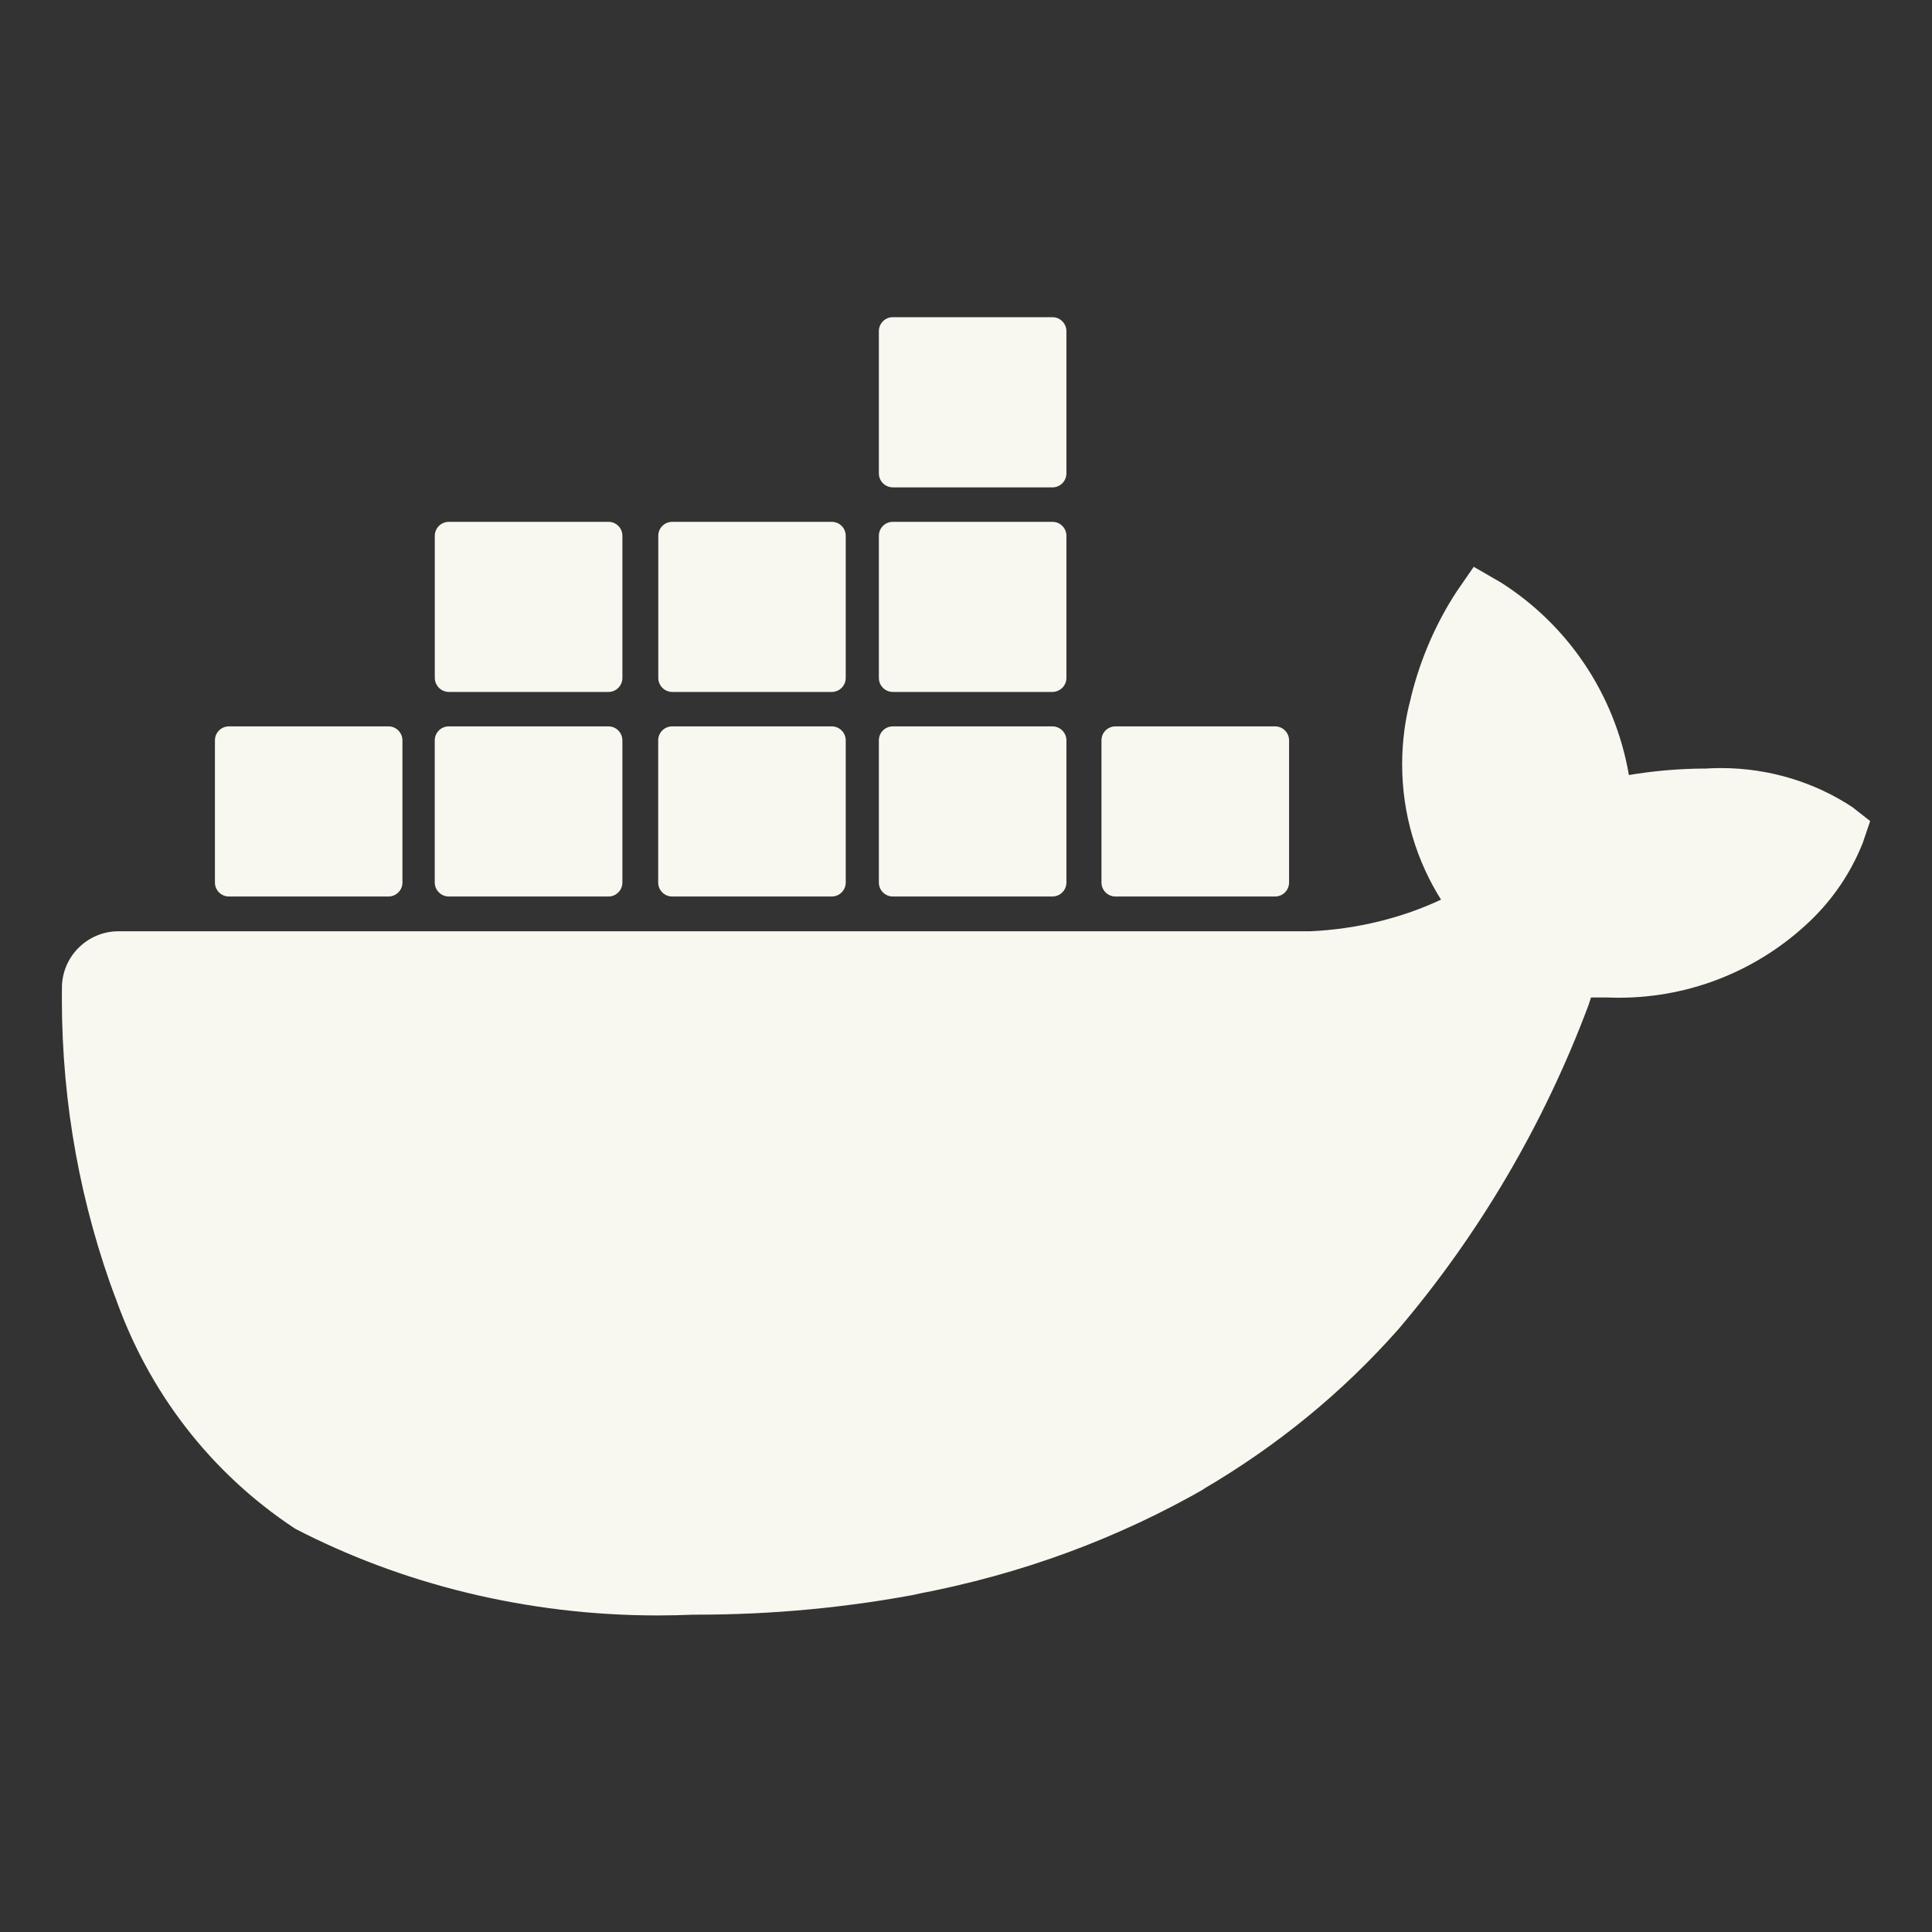 <svg width="40" height="40" viewBox="0 0 40 40" fill="none" xmlns="http://www.w3.org/2000/svg">
<rect x="0" y="0" width="40" height="40" fill="#333333" stroke="none"/>
<path d="M38.349 16.709C37.583 16.204 36.641 15.902 35.63 15.902C35.514 15.902 35.399 15.906 35.285 15.914L35.3 15.912C34.742 15.914 34.197 15.964 33.667 16.056L33.725 16.047C33.431 14.351 32.444 12.929 31.073 12.059L31.049 12.045L30.512 11.735L30.16 12.245C29.74 12.885 29.411 13.63 29.215 14.426L29.205 14.475C29.094 14.88 29.03 15.345 29.03 15.825C29.03 16.864 29.33 17.831 29.848 18.647L29.835 18.626C29.039 19 28.109 19.236 27.13 19.281H27.114H2.453C1.808 19.282 1.285 19.804 1.282 20.447C1.281 20.517 1.281 20.601 1.281 20.685C1.281 22.874 1.677 24.97 2.402 26.906L2.362 26.784C3.06 28.825 4.378 30.502 6.088 31.635L6.122 31.656C8.303 32.785 10.883 33.446 13.616 33.446C13.875 33.446 14.131 33.44 14.387 33.429L14.351 33.43C14.374 33.43 14.4 33.43 14.426 33.43C16.016 33.43 17.57 33.279 19.076 32.99L18.922 33.015C21.166 32.595 23.166 31.841 24.979 30.799L24.886 30.847C26.457 29.929 27.8 28.821 28.942 27.532L28.957 27.515C30.614 25.565 31.961 23.289 32.889 20.809L32.94 20.652H33.285C33.354 20.655 33.434 20.657 33.514 20.657C35.046 20.657 36.439 20.056 37.468 19.076L37.465 19.079C37.936 18.631 38.31 18.087 38.556 17.477L38.568 17.447L38.72 16.999L38.349 16.709ZM4.737 18.561H8.045C8.204 18.56 8.332 18.431 8.332 18.272V15.329C8.332 15.17 8.204 15.04 8.045 15.039H4.737C4.579 15.04 4.45 15.169 4.45 15.327V18.272C4.45 18.431 4.579 18.561 4.737 18.561ZM9.293 18.561H12.598C12.756 18.561 12.886 18.432 12.886 18.272V15.329C12.886 15.17 12.758 15.04 12.599 15.039H9.291C9.131 15.039 9.001 15.169 9.001 15.329V18.272C9.002 18.432 9.133 18.561 9.293 18.561ZM13.915 18.561H17.223C17.381 18.56 17.51 18.431 17.51 18.272V15.329C17.51 15.17 17.381 15.04 17.223 15.039H13.915C13.756 15.04 13.627 15.169 13.627 15.327V18.272C13.627 18.431 13.756 18.561 13.916 18.561H13.915ZM18.485 18.561H21.789C21.949 18.561 22.078 18.432 22.079 18.272V15.329C22.079 15.169 21.949 15.039 21.789 15.039H18.485C18.326 15.039 18.196 15.167 18.196 15.327V18.272C18.196 18.431 18.325 18.561 18.484 18.561C18.484 18.561 18.484 18.561 18.485 18.561ZM9.293 14.326H12.598C12.758 14.325 12.886 14.196 12.886 14.036V11.092C12.886 10.934 12.758 10.804 12.598 10.804H9.293C9.133 10.804 9.004 10.932 9.002 11.092V14.036C9.004 14.196 9.133 14.325 9.293 14.326ZM13.915 14.326H17.223C17.381 14.325 17.51 14.195 17.51 14.036V11.092C17.51 10.934 17.381 10.804 17.221 10.804H13.918C13.759 10.804 13.629 10.932 13.629 11.092V14.036C13.63 14.196 13.758 14.325 13.918 14.326H13.915ZM18.485 14.326H21.789C21.949 14.325 22.078 14.196 22.079 14.036V11.092C22.078 10.932 21.949 10.804 21.789 10.804H18.485C18.326 10.804 18.196 10.932 18.196 11.092V14.036C18.196 14.196 18.325 14.325 18.485 14.326ZM18.485 10.091H21.789C21.949 10.091 22.079 9.961 22.079 9.801V6.856C22.078 6.696 21.949 6.567 21.789 6.567H18.485C18.326 6.567 18.196 6.696 18.196 6.856V9.801C18.196 9.96 18.325 10.09 18.484 10.09C18.484 10.09 18.484 10.09 18.485 10.09V10.091ZM23.094 18.561H26.399C26.559 18.561 26.688 18.432 26.689 18.272V15.329C26.689 15.169 26.559 15.039 26.399 15.039H23.094C22.934 15.039 22.805 15.167 22.805 15.327V18.272C22.805 18.431 22.934 18.561 23.094 18.561Z" fill="#F8F8F0"/>
</svg>
